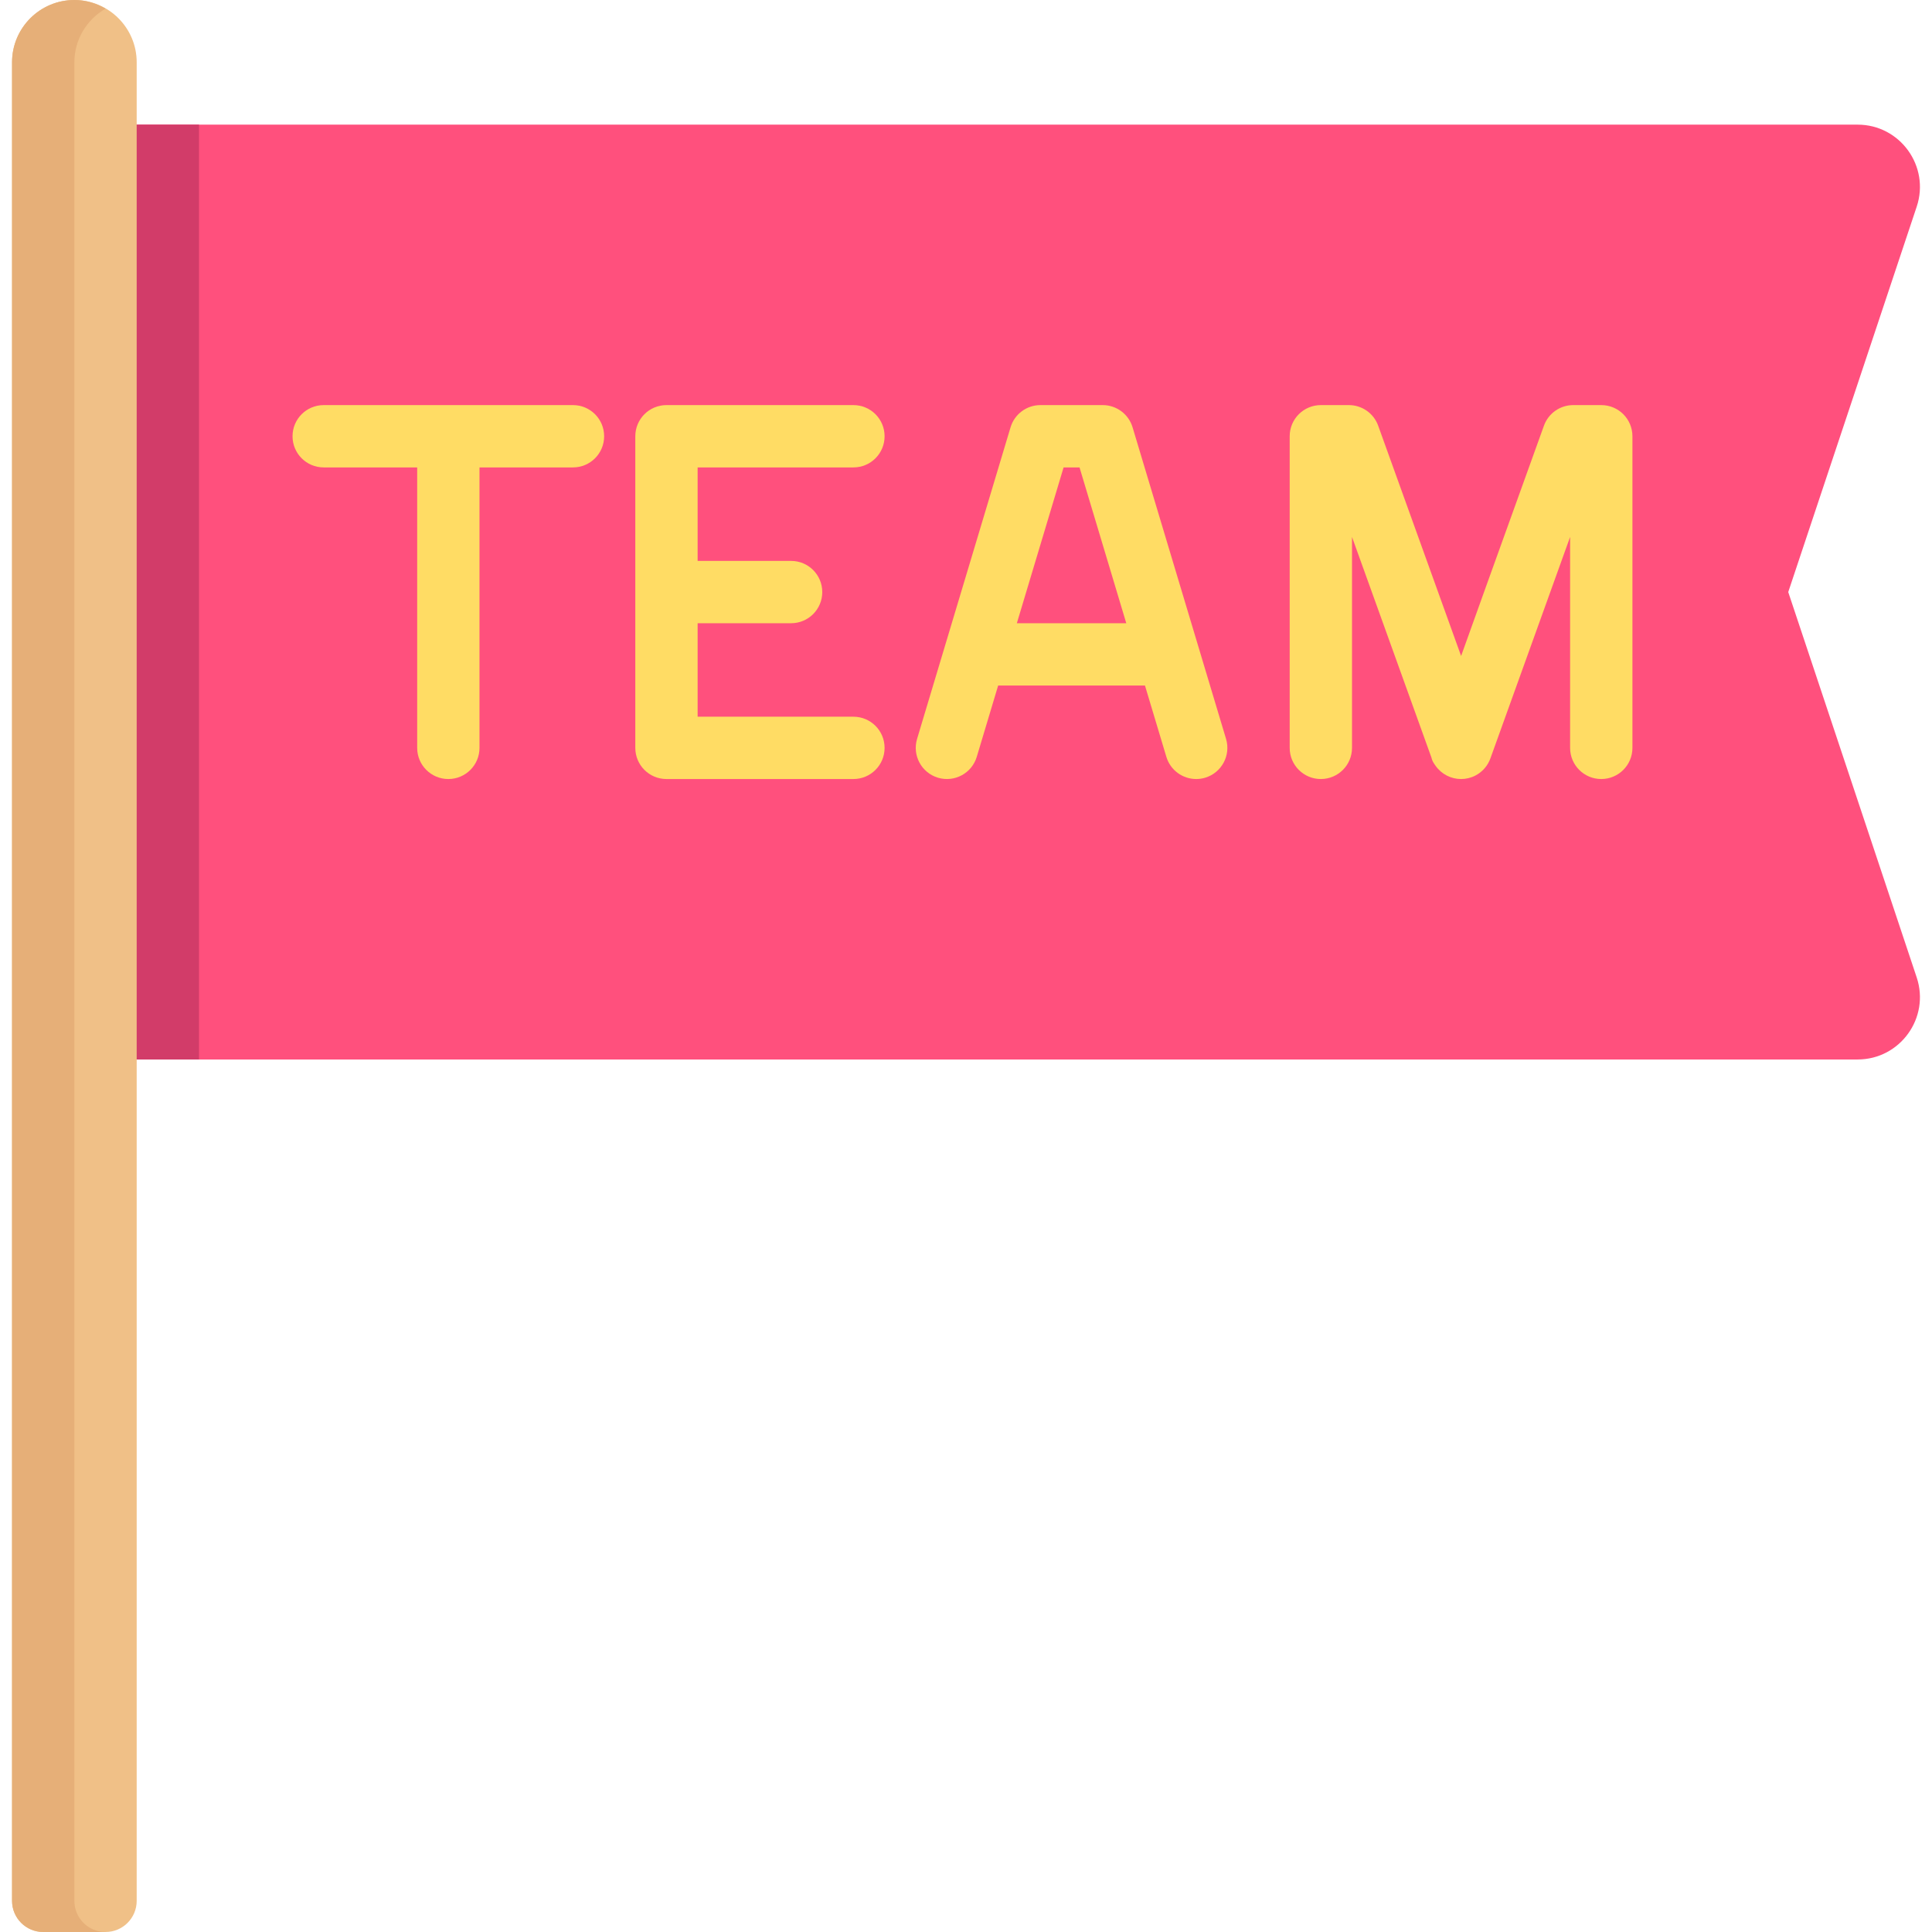 <?xml version="1.0" encoding="iso-8859-1"?>
<!-- Generator: Adobe Illustrator 19.0.0, SVG Export Plug-In . SVG Version: 6.00 Build 0)  -->
<svg xmlns="http://www.w3.org/2000/svg" xmlns:xlink="http://www.w3.org/1999/xlink" version="1.1" id="Layer_1" x="0px" y="0px" viewBox="0 0 512 512" style="enable-background:new 0 0 512 512;" xml:space="preserve">
<path style="fill:#FF507D;" d="M492.278,33.032H27.967v247.742h464.311c11.273,0,19.233-11.044,15.669-21.739l-34.044-102.132  l34.044-102.132C511.512,44.077,503.551,33.032,492.278,33.032z"/>
<rect x="27.967" y="33.03" style="fill:#D23C69;" width="24.774" height="247.74"/>
<path style="fill:#F0C087;" d="M36.225,16.516C36.225,7.395,28.831,0,19.709,0l0,0C10.588,0,3.193,7.395,3.193,16.516v487.226  c0,4.561,3.697,8.258,8.258,8.258h16.516c4.561,0,8.258-3.697,8.258-8.258C36.225,503.742,36.225,16.516,36.225,16.516z"/>
<g>
	<path style="fill:#FFDC64;" d="M151.846,107.355H85.782c-4.565,0-8.258,3.694-8.258,8.258c0,4.565,3.694,8.258,8.258,8.258h24.774   v74.323c0,4.565,3.694,8.258,8.258,8.258s8.258-3.694,8.258-8.258v-74.323h24.774c4.565,0,8.258-3.694,8.258-8.258   C160.104,111.048,156.411,107.355,151.846,107.355z"/>
	<path style="fill:#FFDC64;" d="M226.169,123.871c4.565,0,8.258-3.694,8.258-8.258c0-4.565-3.694-8.258-8.258-8.258H176.62   c-4.565,0-8.258,3.694-8.258,8.258v82.581c0,4.565,3.694,8.258,8.258,8.258h49.548c4.565,0,8.258-3.694,8.258-8.258   s-3.694-8.258-8.258-8.258h-41.29v-24.774h24.774c4.565,0,8.258-3.694,8.258-8.258c0-4.565-3.694-8.258-8.258-8.258h-24.774   v-24.774h41.291V123.871z"/>
	<path style="fill:#FFDC64;" d="M300.145,113.242c-1.048-3.492-4.266-5.887-7.911-5.887h-16.516c-3.645,0-6.863,2.395-7.911,5.887   l-24.774,82.581c-1.306,4.363,1.169,8.968,5.54,10.282c4.387,1.298,8.968-1.169,10.282-5.54l5.666-18.887h38.909l5.666,18.887   c1.073,3.581,4.355,5.887,7.911,5.887c0.782,0,1.581-0.113,2.371-0.347c4.371-1.315,6.847-5.919,5.54-10.282L300.145,113.242z    M269.475,165.161l12.387-41.29h4.226l12.387,41.29H269.475z"/>
	<path style="fill:#FFDC64;" d="M424.354,107.355h-7.427c-3.484,0-6.589,2.185-7.766,5.46l-14.871,41.29   c-2.823,7.855-5.161,14.347-7.081,19.734l-21.976-61.024c-1.177-3.274-4.282-5.46-7.766-5.46h-7.427   c-4.565,0-8.258,3.694-8.258,8.258v82.581c0,4.565,3.694,8.258,8.258,8.258s8.258-3.694,8.258-8.258v-55.895l21.048,58.46   c0.177,0.871,0.581,1.452,1.097,2.185c1.597,2.266,4.145,3.508,6.766,3.508c1.282,0,2.589-0.298,3.798-0.927   c1.935-1.008,3.315-2.685,3.992-4.613c0.468-1.323,12.492-34.726,21.097-58.613v55.895c0,4.565,3.694,8.258,8.258,8.258   c4.565,0,8.258-3.694,8.258-8.258v-82.581C432.612,111.048,428.919,107.355,424.354,107.355z"/>
</g>
<path style="fill:#E6AF78;" d="M19.709,503.742V16.516c0-6.098,3.342-11.364,8.258-14.225C25.53,0.872,22.733,0,19.709,0  C10.588,0,3.193,7.394,3.193,16.516v487.226c0,4.56,3.697,8.258,8.258,8.258h16.516C23.406,512,19.709,508.302,19.709,503.742z"/>
<g>
</g>
<g>
</g>
<g>
</g>
<g>
</g>
<g>
</g>
<g>
</g>
<g>
</g>
<g>
</g>
<g>
</g>
<g>
</g>
<g>
</g>
<g>
</g>
<g>
</g>
<g>
</g>
<g>
</g>
</svg>
